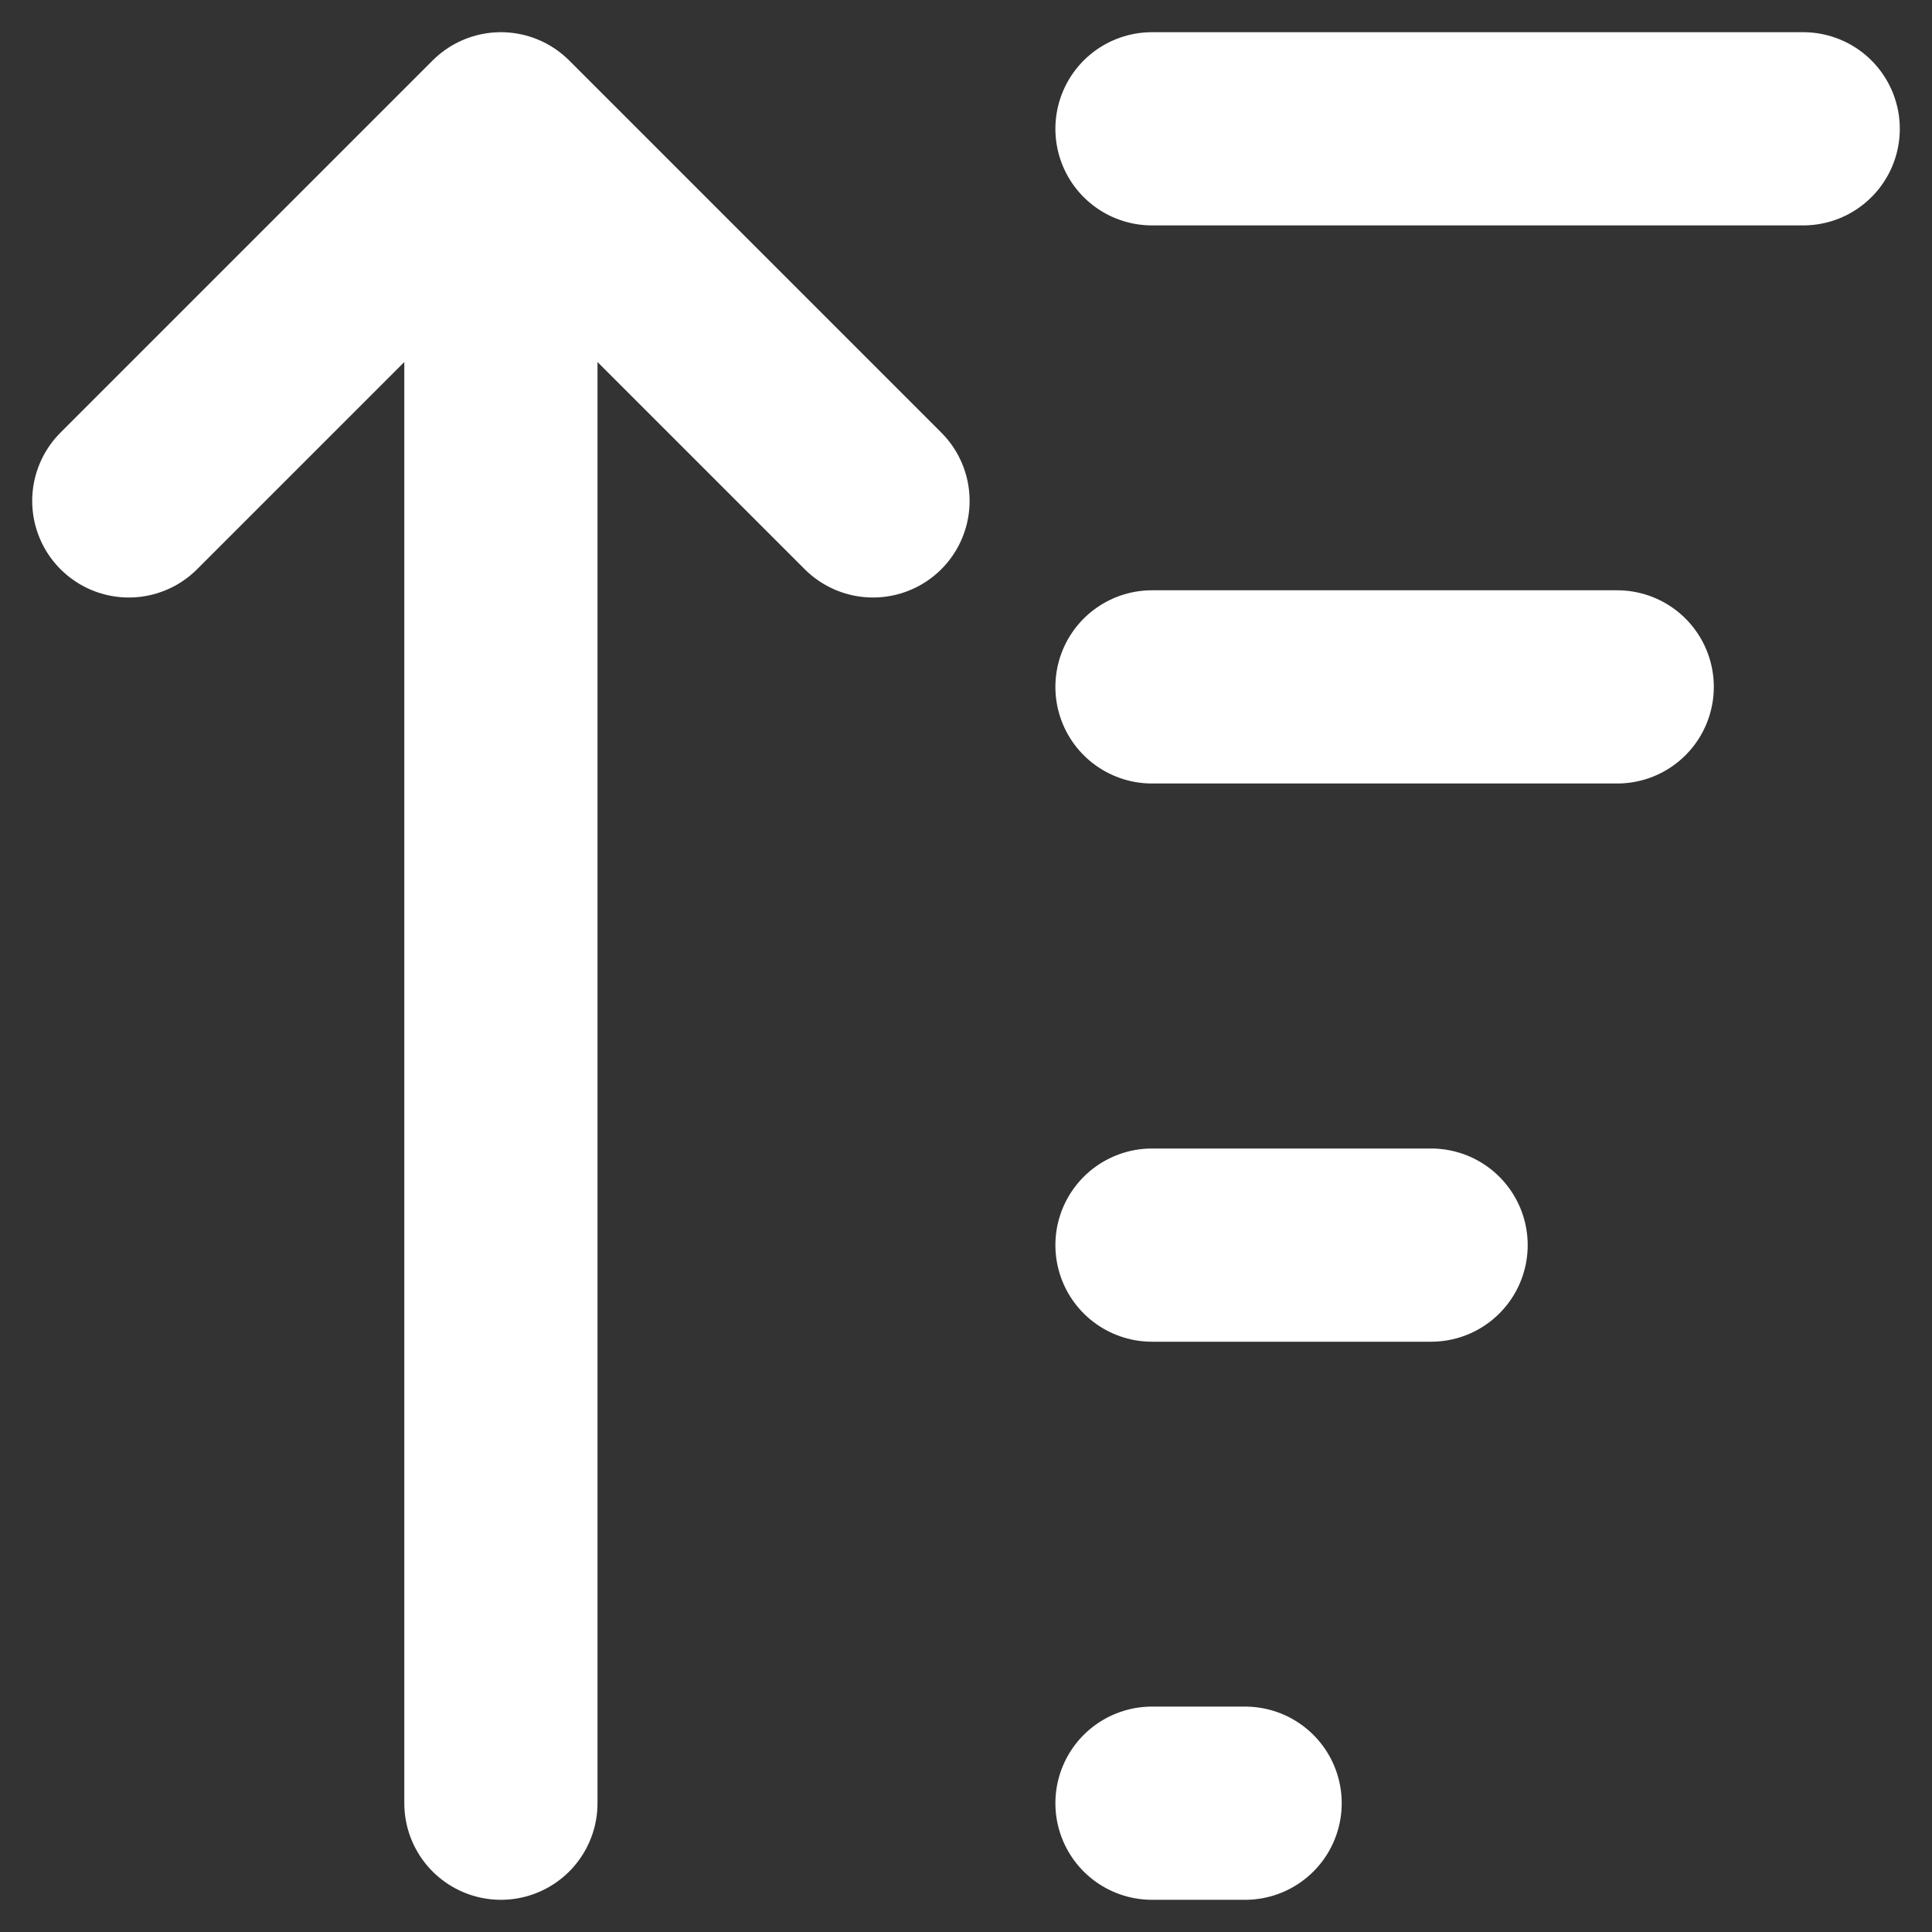 <svg width="15" height="15" viewBox="0 0 15 15" fill="none" xmlns="http://www.w3.org/2000/svg">
<rect x="0" y="0" width="15" height="15" fill="#333333" stroke="none"/>
<path d="M3.889 1V14M3.889 1L6.778 3.889M3.889 1L1 3.889M8.944 1H14M8.944 5.333H12.556M8.944 9.667H11.111M8.944 14H9.667" stroke="#fff" stroke-width="1.5" stroke-linecap="round" stroke-linejoin="round"/>
</svg>
